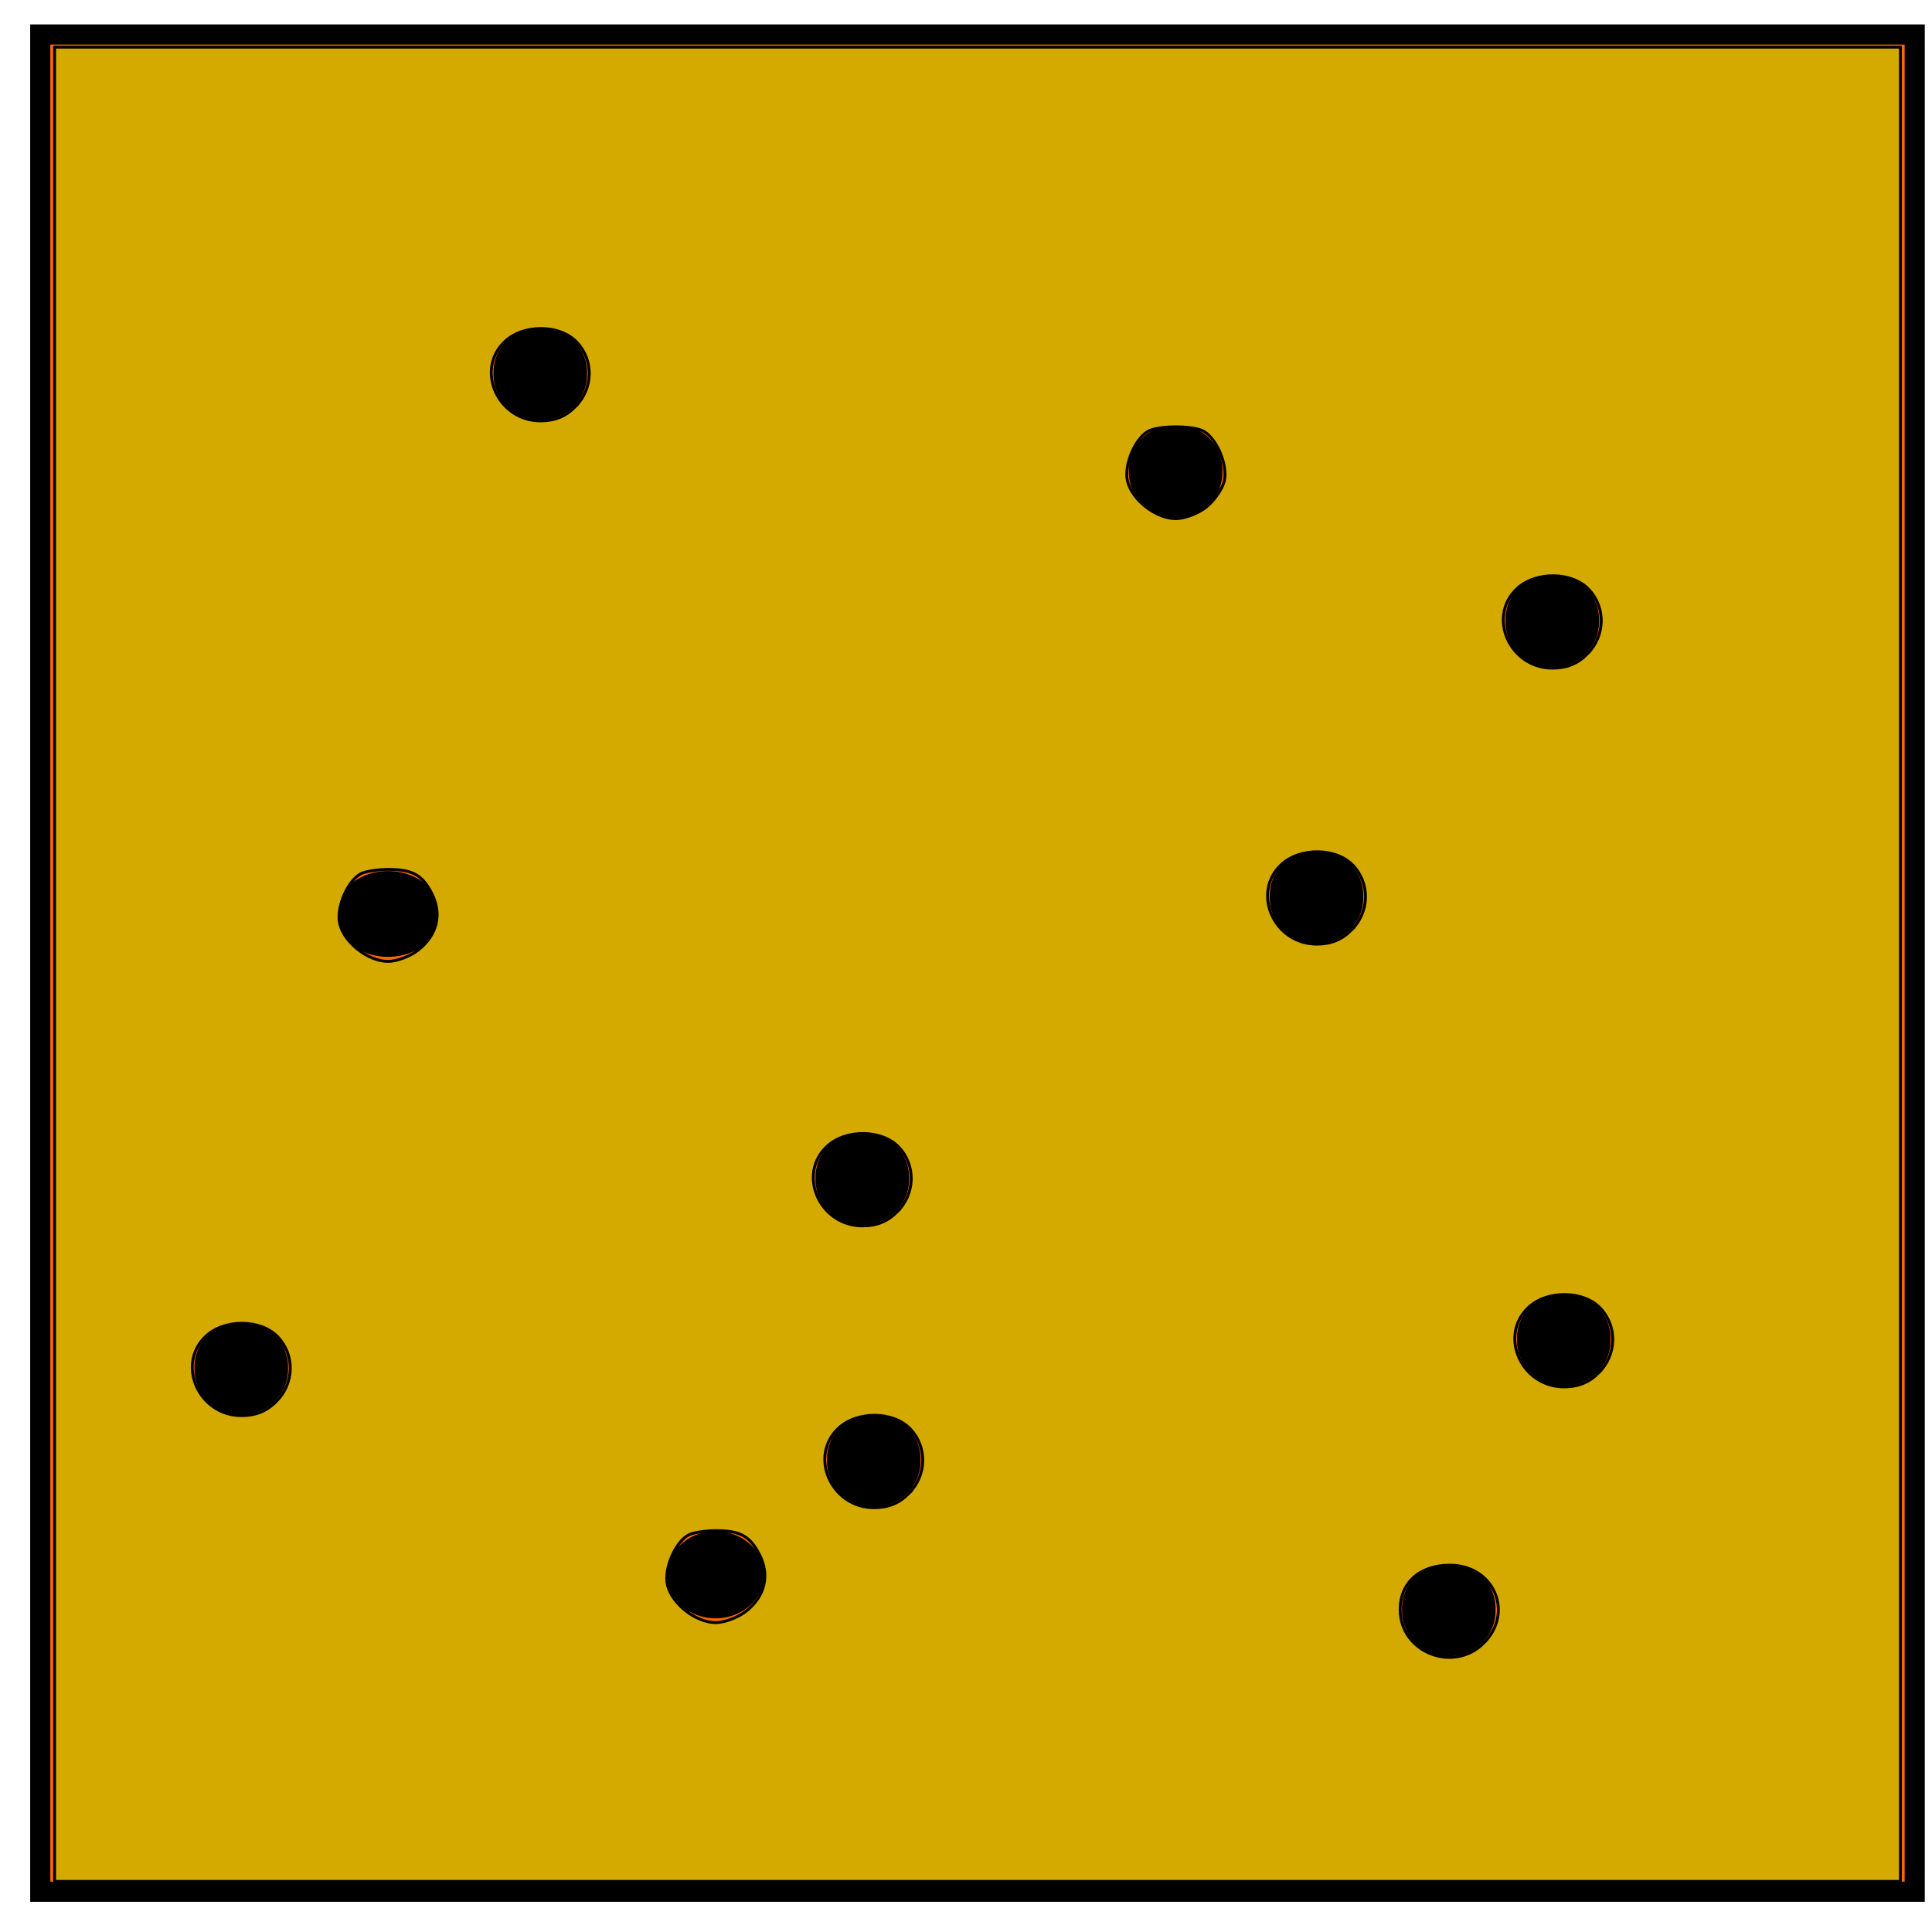 <?xml version="1.0" encoding="UTF-8" standalone="no"?>
<!-- Created with Inkscape (http://www.inkscape.org/) -->

<svg
   xmlns:dc="http://purl.org/dc/elements/1.1/"
   xmlns:cc="http://creativecommons.org/ns#"
   xmlns:rdf="http://www.w3.org/1999/02/22-rdf-syntax-ns#"
   xmlns:svg="http://www.w3.org/2000/svg"
   xmlns="http://www.w3.org/2000/svg"
   version="1.1"
   width="48"
   height="48"
   id="svg2985">
  <defs
     id="defs2987" />
  <g
     id="layer1">
    <rect
       width="46.571"
       height="46.143"
       x="1"
       y="0.857"
       id="rect2993"
       style="fill:#ff6600;stroke:#000000;stroke-width:0.5;stroke-miterlimit:4;stroke-opacity:1;stroke-dasharray:none" />
    <path
       d="m 35.143,17.214 a 0.429,0.357 0 1 1 -0.857,0 0.429,0.357 0 1 1 0.857,0 z"
       transform="matrix(1.711,0,0,1.853,-30.188,-20.191)"
       id="path3769"
       style="fill:#000000;fill-opacity:1;stroke:#000000;stroke-width:0.5;stroke-miterlimit:4;stroke-opacity:1;stroke-dasharray:none" />
    <path
       d="m 9.286,22.214 a 0.286,0.357 0 1 1 -0.571,0 0.286,0.357 0 1 1 0.571,0 z"
       transform="matrix(2.37,0,0,1.696,-11.691,-14.968)"
       id="path3771"
       style="fill:#000000;fill-opacity:1;stroke:#000000;stroke-width:0.5;stroke-miterlimit:4;stroke-opacity:1;stroke-dasharray:none" />
    <path
       d="m 17.571,38.643 a 0.357,0.357 0 1 1 -0.714,0 0.357,0.357 0 1 1 0.714,0 z"
       transform="matrix(1.983,0,0,1.783,-16.358,-29.775)"
       id="path3773"
       style="fill:#000000;fill-opacity:1;stroke:#000000;stroke-width:0.5;stroke-miterlimit:4;stroke-opacity:1;stroke-dasharray:none" />
    <path
       d="m 35.143,17.214 a 0.429,0.357 0 1 1 -0.857,0 0.429,0.357 0 1 1 0.857,0 z"
       transform="matrix(1.711,0,0,1.853,-20.545,1.381)"
       id="path3769-0"
       style="fill:#000000;fill-opacity:1;stroke:#000000;stroke-width:0.5;stroke-miterlimit:4;stroke-opacity:1;stroke-dasharray:none" />
    <path
       d="m 35.143,17.214 a 0.429,0.357 0 1 1 -0.857,0 0.429,0.357 0 1 1 0.857,0 z"
       transform="matrix(1.711,0,0,1.853,-26.688,-9.619)"
       id="path3769-00"
       style="fill:#000000;fill-opacity:1;stroke:#000000;stroke-width:0.5;stroke-miterlimit:4;stroke-opacity:1;stroke-dasharray:none" />
    <path
       d="m 35.143,17.214 a 0.429,0.357 0 1 1 -0.857,0 0.429,0.357 0 1 1 0.857,0 z"
       transform="matrix(1.711,0,0,1.853,-37.688,4.381)"
       id="path3769-3"
       style="fill:#000000;fill-opacity:1;stroke:#000000;stroke-width:0.5;stroke-miterlimit:4;stroke-opacity:1;stroke-dasharray:none" />
    <path
       d="m 35.143,17.214 a 0.429,0.357 0 1 1 -0.857,0 0.429,0.357 0 1 1 0.857,0 z"
       transform="matrix(1.711,0,0,1.853,-37.973,-2.619)"
       id="path3769-9"
       style="fill:#000000;fill-opacity:1;stroke:#000000;stroke-width:0.5;stroke-miterlimit:4;stroke-opacity:1;stroke-dasharray:none" />
    <path
       d="m 35.143,17.214 a 0.429,0.357 0 1 1 -0.857,0 0.429,0.357 0 1 1 0.857,0 z"
       transform="matrix(1.711,0,0,1.853,-45.973,-22.619)"
       id="path3769-31"
       style="fill:#000000;fill-opacity:1;stroke:#000000;stroke-width:0.5;stroke-miterlimit:4;stroke-opacity:1;stroke-dasharray:none" />
    <path
       d="m 35.143,17.214 a 0.429,0.357 0 1 1 -0.857,0 0.429,0.357 0 1 1 0.857,0 z"
       transform="matrix(1.711,0,0,1.853,-20.83,-16.476)"
       id="path3769-2"
       style="fill:#000000;fill-opacity:1;stroke:#000000;stroke-width:0.5;stroke-miterlimit:4;stroke-opacity:1;stroke-dasharray:none" />
    <path
       d="m 35.143,17.214 a 0.429,0.357 0 1 1 -0.857,0 0.429,0.357 0 1 1 0.857,0 z"
       transform="matrix(1.711,0,0,1.853,-23.402,8.095)"
       id="path3769-6"
       style="fill:#000000;fill-opacity:1;stroke:#000000;stroke-width:0.5;stroke-miterlimit:4;stroke-opacity:1;stroke-dasharray:none" />
    <path
       d="m 35.143,17.214 a 0.429,0.357 0 1 1 -0.857,0 0.429,0.357 0 1 1 0.857,0 z"
       transform="matrix(1.711,0,0,1.853,-53.402,2.095)"
       id="path3769-34"
       style="fill:#000000;fill-opacity:1;stroke:#000000;stroke-width:0.5;stroke-miterlimit:4;stroke-opacity:1;stroke-dasharray:none" />
    <path
       d="m 1.357,23.957 0,-22.786 22.929,0 22.929,0 0,22.786 0,22.786 -22.929,0 -22.929,0 0,-22.786 z M 36.864,40.821 c 0.761,-0.761 0.25,-1.935 -0.844,-1.935 -0.748,0 -1.234,0.435 -1.234,1.103 0,1.06 1.321,1.589 2.078,0.832 l 0,0 z M 18.536,40.031 c 0.473,-0.372 0.596,-0.899 0.329,-1.415 -0.235,-0.455 -0.478,-0.588 -1.08,-0.588 -0.223,0 -0.509,0.04 -0.636,0.089 -0.348,0.134 -0.669,0.854 -0.565,1.269 0.118,0.471 0.71,0.928 1.201,0.928 0.215,0 0.552,-0.128 0.75,-0.283 z m 4.042,-2.924 c 0.448,-0.448 0.466,-1.151 0.04,-1.604 -0.419,-0.446 -1.323,-0.456 -1.787,-0.02 -0.747,0.701 -0.177,1.975 0.884,1.975 0.354,0 0.622,-0.109 0.864,-0.351 l 0,0 z M 6.864,34.821 C 7.312,34.372 7.33,33.67 6.904,33.216 6.485,32.771 5.58,32.761 5.116,33.196 4.37,33.898 4.94,35.171 6,35.171 c 0.354,0 0.622,-0.109 0.864,-0.351 l 0,0 z M 39.721,34.106 c 0.448,-0.448 0.466,-1.151 0.04,-1.604 -0.419,-0.446 -1.323,-0.456 -1.787,-0.02 -0.747,0.701 -0.177,1.975 0.884,1.975 0.354,0 0.622,-0.109 0.864,-0.351 l 0,0 z m -17.429,-4 c 0.448,-0.448 0.466,-1.151 0.04,-1.604 -0.419,-0.446 -1.323,-0.456 -1.787,-0.02 -0.747,0.701 -0.177,1.975 0.884,1.975 0.354,0 0.622,-0.109 0.864,-0.351 l 0,0 z M 10.393,23.602 C 10.866,23.23 10.989,22.703 10.723,22.188 10.487,21.732 10.244,21.6 9.643,21.6 c -0.223,0 -0.509,0.04 -0.636,0.089 -0.348,0.134 -0.669,0.854 -0.565,1.269 0.118,0.471 0.71,0.928 1.201,0.928 0.215,0 0.552,-0.128 0.75,-0.283 z m 23.185,-0.496 c 0.448,-0.448 0.466,-1.151 0.04,-1.604 -0.419,-0.446 -1.323,-0.456 -1.787,-0.02 -0.747,0.701 -0.177,1.975 0.884,1.975 0.354,0 0.622,-0.109 0.864,-0.351 l 0,0 z m 5.857,-6.857 c 0.448,-0.448 0.466,-1.151 0.04,-1.604 -0.419,-0.446 -1.323,-0.456 -1.787,-0.02 -0.747,0.701 -0.177,1.975 0.884,1.975 0.354,0 0.622,-0.109 0.864,-0.351 l 0,0 z M 29.965,12.602 c 0.198,-0.156 0.401,-0.446 0.451,-0.644 0.104,-0.415 -0.217,-1.136 -0.565,-1.269 -0.297,-0.114 -0.976,-0.114 -1.273,0 -0.348,0.134 -0.669,0.854 -0.565,1.269 0.118,0.471 0.71,0.928 1.201,0.928 0.215,0 0.552,-0.128 0.75,-0.283 z M 14.292,10.106 c 0.448,-0.448 0.466,-1.151 0.04,-1.604 -0.419,-0.446 -1.323,-0.456 -1.787,-0.02 -0.747,0.701 -0.177,1.975 0.884,1.975 0.354,0 0.622,-0.109 0.864,-0.351 z"
       id="path3878"
       style="fill:#d4aa00;fill-opacity:1;stroke:#000000;stroke-width:0.071;stroke-miterlimit:4;stroke-opacity:1;stroke-dasharray:none" />
  </g>
</svg>
